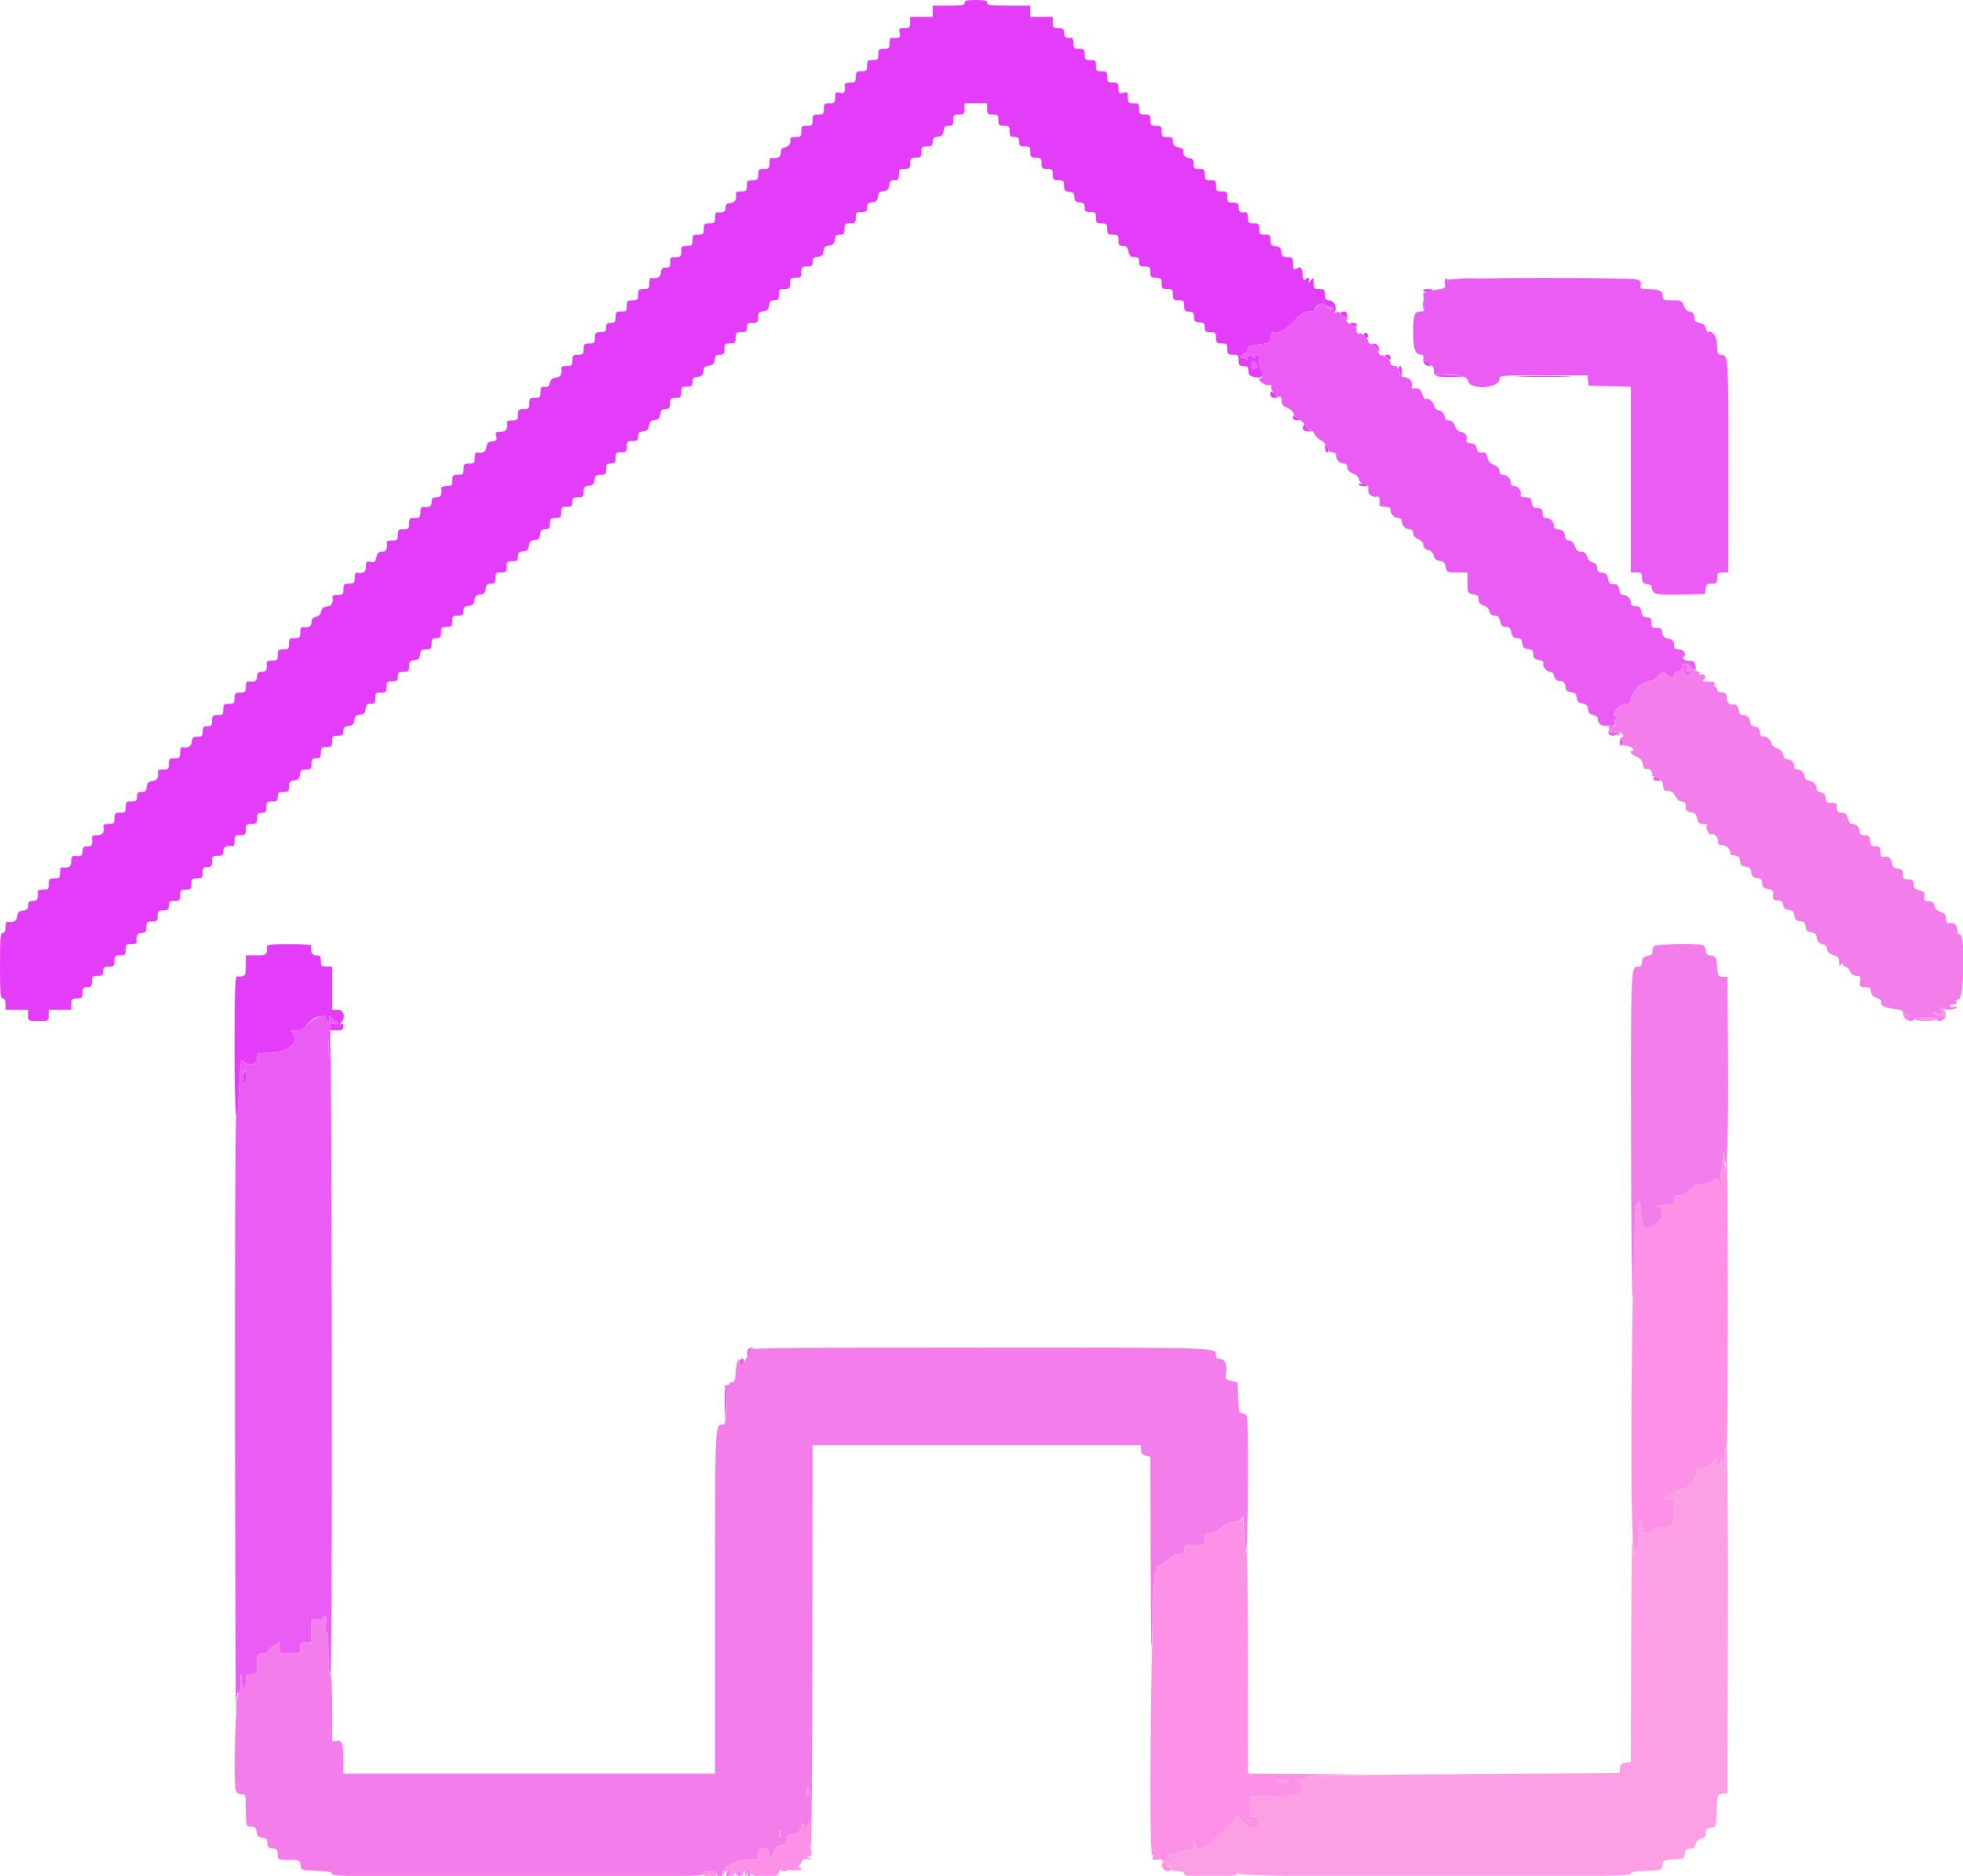<svg id="svg" version="1.1" xmlns="http://www.w3.org/2000/svg" xmlns:xlink="http://www.w3.org/1999/xlink" width="400" height="382.222" viewBox="0, 0, 400,382.222"><g id="svgg"><path id="path0" d="M343.308 135.021 C 342.940 135.235,342.639 135.746,342.639 136.157 C 342.639 136.648,342.377 136.902,341.874 136.902 C 341.449 136.902,341.109 137.157,341.109 137.476 C 341.109 138.237,340.383 138.203,339.498 137.402 C 338.820 136.789,338.731 136.809,337.827 137.784 C 337.282 138.372,336.462 138.815,335.918 138.815 C 334.658 138.815,332.314 141.153,332.314 142.410 C 332.314 143.196,332.105 143.375,331.073 143.475 C 329.756 143.602,328.217 145.671,329.197 145.997 C 329.439 146.078,329.637 146.312,329.637 146.517 C 329.637 146.722,329.446 146.773,329.213 146.629 C 328.924 146.450,328.878 146.643,329.066 147.237 C 329.287 147.934,329.222 148.062,328.737 147.876 C 328.019 147.600,327.635 148.079,327.939 148.872 C 328.076 149.228,328.452 149.360,328.956 149.228 C 329.501 149.086,329.669 149.160,329.483 149.462 C 329.332 149.705,329.391 149.904,329.614 149.904 C 329.837 149.904,330.019 149.698,330.019 149.446 C 330.019 149.097,330.133 149.101,330.494 149.461 C 330.872 149.840,330.853 150.010,330.398 150.297 C 329.991 150.554,329.970 150.659,330.323 150.663 C 330.595 150.667,330.767 150.970,330.705 151.338 C 330.628 151.797,330.822 151.988,331.322 151.945 C 331.723 151.910,332.294 152.125,332.592 152.423 C 332.895 152.726,332.953 152.964,332.723 152.964 C 331.878 152.964,332.356 153.783,333.417 154.153 C 334.211 154.430,334.587 154.866,334.755 155.704 C 334.920 156.531,335.154 156.807,335.557 156.652 C 335.892 156.524,336.291 156.742,336.528 157.184 C 336.749 157.597,336.794 157.942,336.629 157.950 C 336.464 157.958,336.888 158.208,337.572 158.505 C 338.255 158.802,338.836 159.312,338.862 159.637 C 338.889 159.963,338.932 160.445,338.958 160.707 C 338.984 160.970,339.434 161.185,339.957 161.185 C 340.617 161.185,341.062 161.507,341.412 162.237 C 341.706 162.851,342.225 163.289,342.659 163.289 C 343.069 163.289,343.425 163.547,343.451 163.862 C 343.478 164.178,343.521 164.651,343.547 164.914 C 343.573 165.177,344.048 165.445,344.603 165.509 C 345.373 165.598,345.664 165.891,345.836 166.752 C 346.016 167.649,346.261 167.878,347.049 167.878 C 347.597 167.878,347.934 168.045,347.806 168.252 C 347.521 168.714,348.304 170.261,348.699 170.017 C 349.239 169.683,350.076 170.515,350.086 171.395 C 350.093 172.078,350.283 172.249,350.932 172.160 C 351.711 172.052,352.976 173.488,352.550 173.996 C 352.462 174.101,352.863 174.242,353.442 174.308 C 354.020 174.375,354.515 174.676,354.541 174.978 C 354.567 175.279,354.610 175.741,354.637 176.004 C 354.663 176.267,355.147 176.535,355.713 176.601 C 356.508 176.692,356.768 176.953,356.860 177.748 C 356.953 178.549,357.211 178.803,358.031 178.897 C 358.860 178.993,359.082 179.217,359.082 179.958 C 359.082 180.701,359.328 180.948,360.250 181.132 C 361.237 181.330,361.400 181.520,361.302 182.363 C 361.223 183.034,361.373 183.373,361.759 183.400 C 363.077 183.491,363.241 183.596,363.358 184.417 C 363.444 185.027,363.779 185.312,364.508 185.396 C 365.303 185.488,365.564 185.748,365.656 186.543 C 365.747 187.338,366.008 187.599,366.803 187.690 C 367.598 187.782,367.858 188.043,367.950 188.838 C 368.042 189.633,368.302 189.893,369.097 189.985 C 369.892 190.077,370.153 190.337,370.245 191.130 C 370.331 191.875,370.628 192.210,371.324 192.350 C 371.946 192.475,372.283 192.798,372.280 193.266 C 372.275 193.976,372.761 194.387,374.092 194.798 C 374.517 194.929,374.763 195.393,374.767 196.068 C 374.771 196.896,374.855 197.004,375.143 196.558 C 375.391 196.176,375.516 196.144,375.520 196.463 C 375.523 196.726,375.756 196.941,376.038 196.941 C 376.320 196.941,376.746 197.371,376.986 197.897 C 377.270 198.521,377.733 198.853,378.319 198.853 C 379.100 198.853,379.195 199.003,379.049 200.000 C 378.893 201.065,378.966 201.147,380.071 201.147 C 381.056 201.147,381.262 201.298,381.262 202.019 C 381.262 202.637,381.596 203.018,382.410 203.325 C 383.170 203.612,383.486 203.946,383.344 204.314 C 383.112 204.920,383.993 205.320,386.233 205.623 C 387.822 205.838,387.787 205.812,387.866 206.854 C 387.934 207.764,389.714 208.486,389.973 207.709 C 390.156 207.162,394.646 207.100,394.646 207.644 C 394.646 208.430,396.407 207.890,396.444 207.093 C 396.464 206.662,396.398 206.525,396.296 206.788 C 396.050 207.428,395.336 207.391,394.433 206.690 C 393.732 206.147,393.746 206.134,394.683 206.467 C 395.606 206.795,395.666 206.748,395.541 205.800 C 395.468 205.239,395.509 204.995,395.632 205.258 C 395.910 205.849,398.329 205.892,398.687 205.313 C 398.863 205.028,398.683 204.974,398.136 205.147 C 397.654 205.300,397.323 205.239,397.323 204.997 C 397.323 204.773,397.452 204.609,397.610 204.634 C 398.390 204.757,398.872 204.546,398.646 204.181 C 398.507 203.956,398.754 203.678,399.197 203.563 C 400.258 203.285,400.483 190.440,399.426 190.440 C 399.073 190.440,398.853 190.081,398.853 189.506 C 398.853 188.462,398.232 187.918,397.228 188.083 C 396.733 188.165,396.558 187.933,396.558 187.193 C 396.558 186.431,396.292 186.100,395.434 185.801 C 394.731 185.556,394.265 185.098,394.191 184.579 C 394.126 184.122,393.858 183.726,393.595 183.700 C 393.332 183.674,392.855 183.630,392.536 183.604 C 392.136 183.571,392.007 183.265,392.123 182.624 C 392.264 181.848,392.106 181.651,391.175 181.447 C 390.560 181.312,390.036 180.957,390.010 180.658 C 389.983 180.359,389.938 179.900,389.909 179.637 C 389.880 179.374,389.385 179.165,388.809 179.174 C 387.922 179.187,387.763 179.031,387.763 178.148 C 387.763 177.296,387.571 177.084,386.711 176.985 C 385.922 176.894,385.626 176.625,385.526 175.908 C 385.370 174.799,384.863 174.392,383.876 174.582 C 383.323 174.688,383.174 174.478,383.174 173.592 C 383.174 172.646,383.021 172.467,382.218 172.467 C 381.692 172.467,381.240 172.294,381.214 172.084 C 381.188 171.874,381.123 171.530,381.071 171.319 C 381.018 171.109,380.954 170.765,380.927 170.554 C 380.901 170.344,380.449 170.172,379.924 170.172 C 379.258 170.172,378.967 169.963,378.967 169.484 C 378.967 168.620,378.247 167.878,377.409 167.878 C 377.003 167.878,376.685 167.457,376.539 166.730 C 376.357 165.819,376.111 165.583,375.344 165.583 C 374.762 165.583,374.360 165.355,374.331 165.010 C 374.304 164.694,374.258 164.221,374.227 163.958 C 374.194 163.678,373.749 163.524,373.154 163.586 C 372.295 163.675,372.118 163.527,372.015 162.630 C 371.927 161.866,371.651 161.534,371.033 161.446 C 370.503 161.370,370.172 161.058,370.172 160.632 C 370.172 159.847,369.538 159.228,368.527 159.028 C 368.147 158.953,367.829 158.719,367.820 158.509 C 367.780 157.646,367.039 156.788,366.335 156.788 C 365.846 156.788,365.583 156.528,365.583 156.046 C 365.583 155.247,364.976 154.711,364.054 154.695 C 363.738 154.689,363.422 154.277,363.352 153.779 C 363.269 153.192,362.831 152.725,362.109 152.452 C 361.496 152.221,360.994 151.823,360.994 151.569 C 360.994 150.862,359.812 149.836,359.247 150.053 C 358.925 150.176,358.704 149.878,358.628 149.214 C 358.543 148.482,358.259 148.148,357.648 148.061 C 357.175 147.994,356.766 147.779,356.740 147.583 C 356.639 146.835,356.576 146.640,356.281 146.176 C 356.114 145.913,355.644 145.698,355.236 145.698 C 354.827 145.698,354.472 145.526,354.446 145.315 C 354.350 144.551,354.285 144.351,353.971 143.855 C 353.795 143.578,353.431 143.436,353.163 143.539 C 352.481 143.800,351.816 143.035,351.816 141.989 C 351.816 141.305,351.603 141.109,350.860 141.109 C 350.266 141.109,349.904 140.892,349.904 140.535 C 349.904 140.220,349.738 139.962,349.534 139.962 C 349.330 139.962,349.254 139.725,349.365 139.436 C 349.491 139.109,349.306 138.912,348.875 138.915 C 347.094 138.926,346.645 138.808,347.181 138.469 C 347.848 138.047,347.340 137.160,346.595 137.446 C 346.286 137.565,346.144 137.492,346.274 137.281 C 346.403 137.073,346.351 136.902,346.159 136.902 C 345.627 136.902,343.801 135.103,344.064 134.839 C 344.407 134.497,344.068 134.579,343.308 135.021 M343.835 136.020 C 344.280 136.569,344.280 136.619,343.832 136.349 C 343.465 136.128,343.363 136.193,343.497 136.562 C 343.603 136.855,343.927 137.038,344.216 136.971 C 344.646 136.870,344.652 136.939,344.248 137.350 C 343.679 137.928,343.037 137.241,343.027 136.042 C 343.020 135.207,343.171 135.202,343.835 136.020 M336.998 192.830 C 336.789 193.093,336.664 193.591,336.721 193.937 C 336.790 194.363,336.464 194.638,335.716 194.788 C 334.845 194.962,334.608 195.216,334.608 195.975 C 334.608 196.650,334.401 196.941,333.920 196.941 C 332.283 196.941,332.312 196.310,332.358 231.912 C 332.382 250.641,332.540 265.277,332.708 264.436 C 332.877 263.595,333.031 259.043,333.051 254.322 C 333.071 249.601,333.231 245.643,333.408 245.527 C 333.584 245.410,333.817 245.057,333.925 244.742 C 334.033 244.426,334.251 245.502,334.410 247.132 C 334.691 250.024,334.723 250.096,335.729 250.096 C 338.279 250.096,339.993 246.084,337.572 245.783 C 336.886 245.698,337.399 245.602,338.719 245.568 C 340.997 245.510,341.109 245.462,341.109 244.551 C 341.109 243.757,341.292 243.595,342.185 243.595 C 342.881 243.595,343.648 243.190,344.359 242.447 C 345.101 241.673,345.839 241.296,346.630 241.287 C 347.274 241.279,348.231 241.027,348.757 240.727 C 350.068 239.977,350.286 240.018,350.293 241.013 C 350.297 241.701,350.371 241.760,350.659 241.303 C 350.857 240.990,350.876 240.589,350.700 240.413 C 350.524 240.238,350.528 239.462,350.707 238.689 C 350.887 237.917,351.065 236.597,351.103 235.755 C 351.170 234.255,351.176 234.263,351.412 236.138 C 351.926 240.217,352.242 230.808,352.125 214.914 L 352.008 199.044 351.052 199.044 C 350.171 199.044,350.081 198.878,349.904 196.941 C 349.727 194.986,349.639 194.829,348.662 194.716 C 347.850 194.623,347.610 194.392,347.610 193.706 C 347.610 193.216,347.338 192.712,347.005 192.584 C 345.801 192.122,337.397 192.328,336.998 192.830 M152.467 275.320 C 152.649 276.019,151.547 277.975,150.956 277.999 C 150.798 278.006,150.657 277.710,150.642 277.342 C 150.596 276.180,149.962 278.026,149.931 279.414 C 149.897 280.949,149.541 281.893,149.100 281.620 C 148.911 281.503,148.757 281.590,148.757 281.813 C 148.757 282.036,148.499 282.218,148.184 282.218 C 147.868 282.218,147.610 282.400,147.610 282.623 C 147.610 282.846,147.739 282.948,147.897 282.849 C 148.054 282.751,148.129 284.376,148.063 286.460 C 147.957 289.753,147.855 290.249,147.279 290.249 C 145.672 290.249,145.698 289.663,145.698 326.272 L 145.698 361.377 107.839 361.377 L 69.981 361.377 69.976 358.795 C 69.968 355.239,69.750 354.582,68.612 354.707 L 67.686 354.808 67.686 347.959 C 67.686 343.647,67.545 341.109,67.304 341.109 C 67.071 341.109,66.922 339.381,66.922 336.689 C 66.922 333.875,66.784 332.353,66.544 332.502 C 66.304 332.650,66.253 332.102,66.405 330.995 C 66.567 329.811,66.504 329.254,66.209 329.254 C 65.970 329.254,65.774 329.426,65.774 329.637 C 65.774 329.847,65.258 330.019,64.627 330.019 L 63.480 330.019 63.480 332.314 L 63.480 334.608 62.333 334.608 C 61.313 334.608,61.185 334.736,61.185 335.755 C 61.185 336.891,61.164 336.902,59.082 336.902 C 56.992 336.902,56.979 336.895,56.979 335.734 L 56.979 334.565 55.832 335.242 C 55.201 335.615,54.685 336.141,54.685 336.411 C 54.685 336.702,54.217 336.902,53.537 336.902 C 52.402 336.902,52.390 336.924,52.390 339.006 C 52.390 341.088,52.378 341.109,51.243 341.109 C 50.190 341.109,50.096 341.218,50.096 342.425 C 50.096 344.581,49.384 344.372,49.231 342.171 C 49.102 340.329,49.083 340.386,49.013 342.830 C 48.968 344.413,48.808 345.303,48.621 345.009 C 48.067 344.135,47.520 362.772,48.042 364.723 C 48.200 365.310,48.562 365.583,49.184 365.583 C 50.073 365.583,50.096 365.664,50.096 368.834 C 50.096 371.156,50.232 372.097,50.574 372.128 C 50.837 372.153,51.310 372.196,51.625 372.224 C 51.946 372.253,52.251 372.728,52.318 373.304 C 52.409 374.099,52.670 374.359,53.465 374.451 C 54.275 374.545,54.493 374.772,54.493 375.526 C 54.493 376.284,54.710 376.507,55.545 376.603 C 56.426 376.704,56.597 376.906,56.597 377.846 C 56.597 378.960,56.611 378.967,58.866 378.967 C 61.057 378.967,61.139 379.004,61.256 380.019 C 61.376 381.061,61.405 381.072,64.532 381.182 C 66.991 381.268,67.686 381.416,67.686 381.851 C 67.686 382.337,72.614 382.409,105.545 382.409 C 138.942 382.409,143.403 382.342,143.403 381.836 C 143.403 381.435,143.807 381.262,144.742 381.262 C 145.677 381.262,146.080 381.435,146.080 381.836 C 146.080 382.151,146.338 382.409,146.654 382.409 C 146.969 382.409,147.228 382.169,147.228 381.875 C 147.228 380.493,149.842 378.967,152.212 378.967 C 154.492 378.967,154.493 378.967,154.493 377.820 C 154.493 375.997,156.773 376.091,156.820 377.916 L 156.852 379.159 157.599 377.533 C 158.175 376.282,158.557 375.908,159.262 375.908 C 159.978 375.908,160.205 375.678,160.300 374.857 C 160.390 374.067,160.659 373.772,161.377 373.673 C 162.657 373.496,163.287 372.926,163.295 371.942 C 163.299 371.349,163.388 371.267,163.624 371.639 C 164.070 372.343,164.540 372.271,164.905 371.443 C 165.092 371.020,165.161 371.572,165.080 372.849 C 165.007 374.006,165.070 375.468,165.220 376.099 C 165.370 376.730,165.513 358.619,165.538 335.851 L 165.583 294.455 199.044 294.455 L 232.505 294.455 232.505 295.404 C 232.505 296.097,232.762 296.417,233.461 296.592 L 234.417 296.832 234.482 318.875 C 234.535 337.163,234.592 339.289,234.813 331.358 C 235.109 320.696,235.321 318.929,236.300 318.929 C 236.658 318.929,237.445 318.413,238.050 317.782 C 238.761 317.040,239.528 316.635,240.225 316.635 C 241.117 316.635,241.300 316.472,241.300 315.679 C 241.300 314.775,241.415 314.723,243.403 314.723 C 245.485 314.723,245.507 314.711,245.507 313.576 C 245.507 312.573,245.642 312.428,246.581 312.428 C 247.252 312.428,248.083 312.011,248.792 311.318 C 249.576 310.551,250.398 310.168,251.446 310.081 C 252.699 309.977,253.006 309.787,253.205 308.993 C 253.338 308.464,253.470 309.924,253.498 312.237 C 253.533 315.109,253.667 316.262,253.920 315.870 C 254.323 315.246,254.464 289.586,254.070 288.559 C 253.942 288.226,253.519 287.954,253.129 287.954 C 252.506 287.954,252.408 287.576,252.310 284.823 L 252.199 281.691 250.910 281.358 C 249.686 281.042,249.632 280.956,249.843 279.656 C 250.110 278.012,249.579 276.864,248.553 276.864 C 248.072 276.864,247.801 276.605,247.801 276.146 C 247.801 274.528,248.702 274.558,199.515 274.576 C 153.293 274.593,152.281 274.609,152.467 275.320 M164.818 365.010 C 164.818 365.535,164.670 365.966,164.489 365.966 C 164.308 365.966,164.242 365.535,164.342 365.010 C 164.443 364.484,164.591 364.054,164.672 364.054 C 164.752 364.054,164.818 364.484,164.818 365.010 M158.963 374.283 C 158.867 374.651,158.789 374.350,158.789 373.614 C 158.789 372.878,158.867 372.576,158.963 372.945 C 159.060 373.313,159.060 373.915,158.963 374.283 M148.470 381.134 C 147.903 381.361,147.824 382.409,148.375 382.409 C 148.585 382.409,148.757 382.151,148.757 381.836 C 148.757 381.088,149.414 381.093,149.646 381.843 C 149.783 382.285,149.813 382.269,149.770 381.779 C 149.708 381.077,149.220 380.835,148.470 381.134 M152.402 381.374 C 152.238 381.751,152.212 382.167,152.343 382.298 C 152.731 382.687,153.044 382.141,152.865 381.387 C 152.707 380.719,152.686 380.719,152.402 381.374 M159.178 381.143 C 159.546 381.239,160.148 381.239,160.516 381.143 C 160.884 381.047,160.583 380.968,159.847 380.968 C 159.111 380.968,158.810 381.047,159.178 381.143 M150.287 381.836 C 150.287 382.151,150.459 382.409,150.669 382.409 C 150.880 382.409,151.052 382.151,151.052 381.836 C 151.052 381.520,150.880 381.262,150.669 381.262 C 150.459 381.262,150.287 381.520,150.287 381.836 " stroke="none" fill="#f47dec" fill-rule="evenodd"></path><path id="path1" d="M196.558 0.574 C 196.558 1.039,195.942 1.147,193.308 1.147 L 190.057 1.147 190.057 2.294 L 190.057 3.442 187.763 3.442 L 185.468 3.442 185.468 4.589 C 185.468 5.618,185.346 5.736,184.280 5.736 C 183.203 5.736,183.114 5.826,183.331 6.692 C 183.570 7.643,183.208 7.867,181.740 7.677 C 181.449 7.639,181.262 8.069,181.262 8.779 C 181.262 9.817,181.138 9.943,180.115 9.943 C 179.095 9.943,178.967 10.070,178.967 11.090 C 178.967 12.110,178.840 12.237,177.820 12.237 C 176.801 12.237,176.673 12.365,176.673 13.384 C 176.673 14.404,176.546 14.532,175.526 14.532 C 174.506 14.532,174.379 14.659,174.379 15.679 C 174.379 16.702,174.253 16.826,173.215 16.826 C 172.505 16.826,172.075 17.013,172.113 17.304 C 172.303 18.772,172.079 19.134,171.128 18.895 C 170.262 18.678,170.172 18.767,170.172 19.844 C 170.172 20.910,170.054 21.033,169.025 21.033 C 168.005 21.033,167.878 21.160,167.878 22.180 C 167.878 23.199,167.750 23.327,166.730 23.327 C 165.711 23.327,165.583 23.454,165.583 24.474 C 165.583 25.494,165.456 25.621,164.436 25.621 C 163.416 25.621,163.289 25.749,163.289 26.769 C 163.289 27.788,163.161 27.916,162.141 27.916 C 161.511 27.916,161.015 28.045,161.040 28.203 C 161.197 29.200,160.873 29.775,160.038 29.985 C 159.340 30.160,159.082 30.481,159.082 31.174 C 159.082 32.057,158.427 32.381,157.075 32.168 C 156.917 32.143,156.788 32.639,156.788 33.270 C 156.788 34.289,156.660 34.417,155.641 34.417 C 154.621 34.417,154.493 34.544,154.493 35.564 C 154.493 36.584,154.366 36.711,153.346 36.711 C 152.326 36.711,152.199 36.839,152.199 37.859 C 152.199 38.878,152.071 39.006,151.052 39.006 C 150.421 39.006,149.925 39.135,149.950 39.293 C 150.161 40.629,149.828 41.258,148.853 41.370 C 148.042 41.464,147.808 41.688,147.832 42.352 C 147.860 43.166,147.421 43.402,146.176 43.241 C 145.885 43.203,145.698 43.633,145.698 44.343 C 145.698 45.381,145.574 45.507,144.551 45.507 C 143.531 45.507,143.403 45.634,143.403 46.654 C 143.403 47.674,143.276 47.801,142.256 47.801 C 141.236 47.801,141.109 47.929,141.109 48.948 C 141.109 49.968,140.982 50.096,139.962 50.096 C 138.942 50.096,138.815 50.223,138.815 51.243 C 138.815 52.268,138.690 52.390,137.643 52.390 C 136.757 52.390,136.489 52.553,136.540 53.059 C 136.667 54.311,136.521 54.554,135.660 54.524 C 134.996 54.500,134.772 54.734,134.678 55.545 C 134.566 56.521,133.937 56.853,132.600 56.642 C 132.443 56.617,132.314 57.113,132.314 57.744 C 132.314 58.764,132.186 58.891,131.166 58.891 C 130.147 58.891,130.019 59.018,130.019 60.038 C 130.019 61.058,129.892 61.185,128.872 61.185 C 127.852 61.185,127.725 61.313,127.725 62.333 C 127.725 63.352,127.597 63.480,126.577 63.480 C 125.558 63.480,125.430 63.607,125.430 64.627 C 125.430 65.596,125.281 65.774,124.474 65.774 C 123.709 65.774,123.518 65.966,123.518 66.730 C 123.518 67.538,123.340 67.686,122.371 67.686 C 121.351 67.686,121.224 67.814,121.224 68.834 C 121.224 69.853,121.096 69.981,120.076 69.981 C 119.057 69.981,118.929 70.108,118.929 71.128 C 118.929 72.148,118.802 72.275,117.782 72.275 C 116.762 72.275,116.635 72.403,116.635 73.423 C 116.635 74.442,116.507 74.570,115.488 74.570 C 114.857 74.570,114.361 74.699,114.386 74.857 C 114.595 76.185,114.263 76.822,113.304 76.934 C 112.564 77.021,112.202 77.329,112.040 78.011 C 111.870 78.727,111.601 78.937,110.973 78.848 C 110.266 78.747,110.134 78.912,110.134 79.899 C 110.134 80.946,110.012 81.071,108.987 81.071 C 107.967 81.071,107.839 81.198,107.839 82.218 C 107.839 83.238,107.712 83.365,106.692 83.365 C 105.672 83.365,105.545 83.493,105.545 84.512 C 105.545 85.532,105.417 85.660,104.398 85.660 C 103.767 85.660,103.271 85.789,103.296 85.946 C 103.528 87.420,103.200 87.954,102.062 87.954 C 100.994 87.954,100.897 88.048,101.107 88.885 C 101.308 89.685,101.193 89.832,100.288 89.936 C 99.461 90.031,99.209 90.283,99.114 91.109 C 99.002 92.085,98.373 92.417,97.036 92.206 C 96.879 92.181,96.750 92.677,96.750 93.308 C 96.750 94.328,96.622 94.455,95.602 94.455 C 94.583 94.455,94.455 94.583,94.455 95.602 C 94.455 96.622,94.328 96.750,93.308 96.750 C 92.288 96.750,92.161 96.877,92.161 97.897 C 92.161 98.920,92.035 99.044,90.997 99.044 C 90.287 99.044,89.857 99.231,89.895 99.522 C 90.072 100.886,89.827 101.338,88.910 101.338 C 88.145 101.338,87.954 101.530,87.954 102.294 C 87.954 103.211,87.502 103.456,86.138 103.279 C 85.846 103.241,85.660 103.672,85.660 104.381 C 85.660 105.419,85.536 105.545,84.512 105.545 C 83.493 105.545,83.365 105.672,83.365 106.692 C 83.365 107.712,83.238 107.839,82.218 107.839 C 81.198 107.839,81.071 107.967,81.071 108.987 C 81.071 110.006,80.943 110.134,79.924 110.134 C 79.293 110.134,78.797 110.263,78.822 110.421 C 79.033 111.759,78.709 112.428,77.851 112.428 C 77.133 112.428,76.868 112.686,76.673 113.575 C 76.457 114.558,76.289 114.689,75.495 114.490 C 74.665 114.281,74.570 114.380,74.570 115.446 C 74.570 116.584,74.035 116.913,72.562 116.680 C 72.404 116.655,72.275 117.151,72.275 117.782 C 72.275 118.802,72.148 118.929,71.128 118.929 C 70.108 118.929,69.981 119.057,69.981 120.076 C 69.981 121.096,69.853 121.224,68.834 121.224 C 68.203 121.224,67.707 121.353,67.732 121.511 C 67.943 122.847,67.610 123.476,66.635 123.588 C 65.882 123.675,65.548 123.954,65.461 124.569 C 65.385 125.106,64.989 125.517,64.409 125.662 C 63.749 125.828,63.480 126.160,63.480 126.810 C 63.480 127.657,62.804 127.980,61.472 127.770 C 61.315 127.745,61.185 128.241,61.185 128.872 C 61.185 129.892,61.058 130.019,60.038 130.019 C 59.018 130.019,58.891 130.147,58.891 131.166 C 58.891 132.186,58.764 132.314,57.744 132.314 C 56.724 132.314,56.597 132.441,56.597 133.461 C 56.597 134.484,56.471 134.608,55.433 134.608 C 54.723 134.608,54.293 134.795,54.331 135.086 C 54.508 136.450,54.263 136.902,53.346 136.902 C 52.581 136.902,52.390 137.094,52.390 137.859 C 52.390 138.775,51.938 139.020,50.574 138.843 C 50.282 138.805,50.096 139.236,50.096 139.945 C 50.096 140.983,49.972 141.109,48.948 141.109 C 47.929 141.109,47.801 141.236,47.801 142.256 C 47.801 143.276,47.674 143.403,46.654 143.403 C 45.634 143.403,45.507 143.531,45.507 144.551 C 45.507 145.570,45.379 145.698,44.359 145.698 C 43.340 145.698,43.212 145.825,43.212 146.845 C 43.212 147.814,43.064 147.992,42.256 147.992 C 41.465 147.992,41.300 148.176,41.300 149.059 C 41.300 149.971,41.148 150.124,40.249 150.111 C 39.381 150.098,39.176 150.280,39.076 151.147 C 38.964 152.123,38.334 152.455,36.998 152.244 C 36.840 152.219,36.711 152.715,36.711 153.346 C 36.711 154.366,36.584 154.493,35.564 154.493 C 34.544 154.493,34.417 154.621,34.417 155.641 C 34.417 156.660,34.289 156.788,33.270 156.788 C 32.639 156.788,32.143 156.917,32.168 157.075 C 32.379 158.411,32.046 159.040,31.071 159.152 C 30.245 159.247,29.993 159.499,29.898 160.325 C 29.803 161.151,29.577 161.377,28.846 161.377 C 28.109 161.377,27.916 161.575,27.916 162.333 C 27.916 163.140,27.737 163.289,26.769 163.289 C 25.749 163.289,25.621 163.416,25.621 164.436 C 25.621 165.456,25.494 165.583,24.474 165.583 C 23.454 165.583,23.327 165.711,23.327 166.730 C 23.327 167.750,23.199 167.878,22.180 167.878 C 21.549 167.878,21.053 168.007,21.078 168.164 C 21.309 169.630,20.981 170.172,19.861 170.172 C 18.975 170.172,18.707 170.335,18.758 170.841 C 18.894 172.178,18.721 172.467,17.782 172.467 C 17.017 172.467,16.826 172.658,16.826 173.423 C 16.826 174.361,16.537 174.535,15.201 174.399 C 14.694 174.347,14.532 174.615,14.532 175.502 C 14.532 176.621,13.990 176.950,12.524 176.718 C 12.366 176.693,12.237 177.189,12.237 177.820 C 12.237 178.840,12.110 178.967,11.090 178.967 C 10.070 178.967,9.943 179.095,9.943 180.115 C 9.943 181.138,9.817 181.262,8.779 181.262 C 8.069 181.262,7.639 181.449,7.677 181.740 C 7.854 183.104,7.609 183.556,6.692 183.556 C 5.934 183.556,5.736 183.749,5.736 184.487 C 5.736 185.218,5.511 185.444,4.685 185.539 C 3.859 185.634,3.607 185.885,3.512 186.711 C 3.400 187.687,2.770 188.019,1.434 187.808 C 1.276 187.783,1.147 188.279,1.147 188.910 C 1.147 189.675,0.956 190.057,0.574 190.057 C 0.086 190.057,0.000 191.056,0.000 196.750 C 0.000 202.443,0.086 203.442,0.574 203.442 C 0.956 203.442,1.147 203.824,1.147 204.589 L 1.147 205.736 3.442 205.736 L 5.736 205.736 5.736 206.883 C 5.736 208.019,5.757 208.031,7.839 208.031 C 9.921 208.031,9.943 208.019,9.943 206.883 L 9.943 205.736 12.237 205.736 L 14.532 205.736 14.532 204.589 C 14.532 203.569,14.659 203.442,15.679 203.442 C 16.699 203.442,16.826 203.314,16.826 202.294 C 16.826 201.326,16.975 201.147,17.782 201.147 C 18.589 201.147,18.738 200.969,18.738 200.000 C 18.738 198.980,18.866 198.853,19.885 198.853 C 20.854 198.853,21.033 198.704,21.033 197.897 C 21.033 197.089,21.211 196.941,22.180 196.941 C 23.199 196.941,23.327 196.813,23.327 195.793 C 23.327 194.774,23.454 194.646,24.474 194.646 C 25.494 194.646,25.621 194.519,25.621 193.499 C 25.621 192.479,25.749 192.352,26.769 192.352 C 27.400 192.352,27.895 192.223,27.871 192.065 C 27.656 190.708,27.981 190.057,28.872 190.057 C 29.679 190.057,29.828 189.879,29.828 188.910 C 29.828 187.890,29.955 187.763,30.975 187.763 C 31.995 187.763,32.122 187.635,32.122 186.616 C 32.122 185.596,32.250 185.468,33.270 185.468 C 34.238 185.468,34.417 185.320,34.417 184.512 C 34.417 183.705,34.595 183.556,35.564 183.556 C 36.584 183.556,36.711 183.429,36.711 182.409 C 36.711 181.389,36.839 181.262,37.859 181.262 C 38.878 181.262,39.006 181.134,39.006 180.115 C 39.006 179.095,39.133 178.967,40.153 178.967 C 41.173 178.967,41.300 178.840,41.300 177.820 C 41.300 176.851,41.449 176.673,42.256 176.673 C 43.064 176.673,43.212 176.495,43.212 175.526 C 43.212 174.506,43.340 174.379,44.359 174.379 C 45.328 174.379,45.507 174.230,45.507 173.423 C 45.507 172.532,46.158 172.207,47.514 172.421 C 47.672 172.446,47.801 171.950,47.801 171.319 C 47.801 170.300,47.929 170.172,48.948 170.172 C 49.968 170.172,50.096 170.045,50.096 169.025 C 50.096 168.005,50.223 167.878,51.243 167.878 C 52.263 167.878,52.390 167.750,52.390 166.730 C 52.390 165.762,52.539 165.583,53.346 165.583 C 54.153 165.583,54.302 165.405,54.302 164.436 C 54.302 163.416,54.430 163.289,55.449 163.289 C 56.418 163.289,56.597 163.140,56.597 162.333 C 56.597 161.525,56.775 161.377,57.744 161.377 C 58.758 161.377,58.891 161.246,58.891 160.255 C 58.891 159.315,59.062 159.113,59.943 159.012 C 60.769 158.917,61.020 158.665,61.115 157.839 C 61.217 156.959,61.419 156.788,62.358 156.788 C 63.350 156.788,63.480 156.655,63.480 155.641 C 63.480 154.672,63.629 154.493,64.436 154.493 C 65.243 154.493,65.392 154.315,65.392 153.346 C 65.392 152.326,65.519 152.199,66.539 152.199 C 67.559 152.199,67.686 152.071,67.686 151.052 C 67.686 150.032,67.814 149.904,68.834 149.904 C 69.794 149.904,69.981 149.753,69.981 148.974 C 69.981 148.243,70.207 148.017,71.033 147.922 C 71.852 147.828,72.110 147.574,72.203 146.773 C 72.295 145.978,72.555 145.717,73.350 145.625 C 74.151 145.533,74.405 145.274,74.500 144.455 C 74.595 143.629,74.820 143.403,75.551 143.403 C 76.330 143.403,76.482 143.217,76.482 142.256 C 76.482 141.236,76.609 141.109,77.629 141.109 C 78.649 141.109,78.776 140.982,78.776 139.962 C 78.776 138.942,78.904 138.815,79.924 138.815 C 80.892 138.815,81.071 138.666,81.071 137.859 C 81.071 137.051,81.249 136.902,82.218 136.902 C 83.232 136.902,83.365 136.772,83.365 135.781 C 83.365 134.841,83.536 134.639,84.417 134.538 C 85.243 134.443,85.494 134.191,85.589 133.365 C 85.691 132.484,85.893 132.314,86.832 132.314 C 87.824 132.314,87.954 132.180,87.954 131.166 C 87.954 130.198,88.103 130.019,88.910 130.019 C 89.717 130.019,89.866 129.841,89.866 128.872 C 89.866 127.852,89.994 127.725,91.013 127.725 C 92.033 127.725,92.161 127.597,92.161 126.577 C 92.161 125.558,92.288 125.430,93.308 125.430 C 94.268 125.430,94.455 125.279,94.455 124.500 C 94.455 123.769,94.681 123.543,95.507 123.448 C 96.326 123.354,96.585 123.100,96.677 122.298 C 96.769 121.504,97.029 121.243,97.824 121.151 C 98.626 121.059,98.879 120.800,98.974 119.981 C 99.069 119.155,99.294 118.929,100.025 118.929 C 100.804 118.929,100.956 118.742,100.956 117.782 C 100.956 116.762,101.083 116.635,102.103 116.635 C 103.123 116.635,103.250 116.507,103.250 115.488 C 103.250 114.468,103.378 114.340,104.398 114.340 C 105.358 114.340,105.545 114.189,105.545 113.410 C 105.545 112.679,105.771 112.453,106.597 112.358 C 107.416 112.264,107.674 112.010,107.767 111.209 C 107.859 110.414,108.119 110.153,108.914 110.061 C 109.715 109.969,109.969 109.710,110.064 108.891 C 110.159 108.065,110.384 107.839,111.115 107.839 C 111.894 107.839,112.046 107.653,112.046 106.692 C 112.046 105.672,112.173 105.545,113.193 105.545 C 114.213 105.545,114.340 105.417,114.340 104.398 C 114.340 103.378,114.468 103.250,115.488 103.250 C 116.456 103.250,116.635 103.102,116.635 102.294 C 116.635 101.487,116.813 101.338,117.782 101.338 C 118.796 101.338,118.929 101.208,118.929 100.217 C 118.929 99.277,119.100 99.075,119.981 98.974 C 120.807 98.879,121.058 98.627,121.154 97.801 C 121.255 96.920,121.457 96.750,122.396 96.750 C 123.388 96.750,123.518 96.616,123.518 95.602 C 123.518 94.634,123.667 94.455,124.474 94.455 C 125.281 94.455,125.430 94.277,125.430 93.308 C 125.430 92.288,125.558 92.161,126.577 92.161 C 127.597 92.161,127.725 92.033,127.725 91.013 C 127.725 89.994,127.852 89.866,128.872 89.866 C 129.832 89.866,130.019 89.715,130.019 88.936 C 130.019 88.205,130.245 87.979,131.071 87.884 C 131.890 87.790,132.149 87.536,132.241 86.734 C 132.333 85.940,132.594 85.679,133.388 85.587 C 134.190 85.495,134.444 85.236,134.538 84.417 C 134.633 83.591,134.859 83.365,135.589 83.365 C 136.369 83.365,136.520 83.178,136.520 82.218 C 136.520 81.198,136.648 81.071,137.667 81.071 C 138.687 81.071,138.815 80.943,138.815 79.924 C 138.815 78.904,138.942 78.776,139.962 78.776 C 140.922 78.776,141.109 78.625,141.109 77.846 C 141.109 77.115,141.335 76.889,142.161 76.794 C 142.980 76.700,143.238 76.446,143.331 75.645 C 143.423 74.850,143.683 74.589,144.478 74.497 C 145.280 74.405,145.533 74.146,145.628 73.327 C 145.723 72.501,145.948 72.275,146.679 72.275 C 147.458 72.275,147.610 72.089,147.610 71.128 C 147.610 70.108,147.737 69.981,148.757 69.981 C 149.777 69.981,149.904 69.853,149.904 68.834 C 149.904 67.814,150.032 67.686,151.052 67.686 C 152.020 67.686,152.199 67.538,152.199 66.730 C 152.199 65.923,152.377 65.774,153.346 65.774 C 154.360 65.774,154.493 65.644,154.493 64.653 C 154.493 63.713,154.664 63.511,155.545 63.410 C 156.371 63.315,156.623 63.063,156.718 62.237 C 156.813 61.411,157.038 61.185,157.769 61.185 C 158.548 61.185,158.700 60.999,158.700 60.038 C 158.700 59.018,158.827 58.891,159.847 58.891 C 160.867 58.891,160.994 58.764,160.994 57.744 C 160.994 56.724,161.122 56.597,162.141 56.597 C 163.161 56.597,163.289 56.469,163.289 55.449 C 163.289 54.430,163.416 54.302,164.436 54.302 C 165.396 54.302,165.583 54.151,165.583 53.371 C 165.583 52.641,165.809 52.415,166.635 52.320 C 167.454 52.226,167.713 51.972,167.805 51.170 C 167.897 50.376,168.158 50.115,168.952 50.023 C 169.754 49.931,170.008 49.672,170.102 48.853 C 170.197 48.027,170.423 47.801,171.154 47.801 C 171.933 47.801,172.084 47.614,172.084 46.654 C 172.084 45.634,172.212 45.507,173.231 45.507 C 174.251 45.507,174.379 45.379,174.379 44.359 C 174.379 43.340,174.506 43.212,175.526 43.212 C 176.486 43.212,176.673 43.061,176.673 42.282 C 176.673 41.551,176.899 41.325,177.725 41.230 C 178.544 41.136,178.803 40.882,178.895 40.081 C 178.987 39.286,179.247 39.025,180.042 38.933 C 180.844 38.841,181.097 38.582,181.192 37.763 C 181.287 36.937,181.512 36.711,182.243 36.711 C 183.022 36.711,183.174 36.524,183.174 35.564 C 183.174 34.544,183.301 34.417,184.321 34.417 C 185.341 34.417,185.468 34.289,185.468 33.270 C 185.468 32.250,185.596 32.122,186.616 32.122 C 187.635 32.122,187.763 31.995,187.763 30.975 C 187.763 29.955,187.890 29.828,188.910 29.828 C 189.871 29.828,190.057 29.676,190.057 28.897 C 190.057 28.166,190.283 27.941,191.109 27.846 C 191.935 27.751,192.187 27.499,192.282 26.673 C 192.377 25.847,192.602 25.621,193.333 25.621 C 194.112 25.621,194.264 25.435,194.264 24.474 C 194.264 23.454,194.391 23.327,195.411 23.327 C 196.431 23.327,196.558 23.199,196.558 22.180 L 196.558 21.033 198.853 21.033 L 201.147 21.033 201.147 22.180 C 201.147 23.199,201.275 23.327,202.294 23.327 C 203.314 23.327,203.442 23.454,203.442 24.474 C 203.442 25.494,203.569 25.621,204.589 25.621 C 205.609 25.621,205.736 25.749,205.736 26.769 C 205.736 27.737,205.885 27.916,206.692 27.916 C 207.457 27.916,207.648 28.107,207.648 28.872 C 207.648 29.679,207.827 29.828,208.795 29.828 C 209.815 29.828,209.943 29.955,209.943 30.975 C 209.943 31.995,210.070 32.122,211.090 32.122 C 212.110 32.122,212.237 32.250,212.237 33.270 C 212.237 34.289,212.365 34.417,213.384 34.417 C 214.404 34.417,214.532 34.544,214.532 35.564 C 214.532 36.584,214.659 36.711,215.679 36.711 C 216.693 36.711,216.826 36.842,216.826 37.833 C 216.826 38.773,216.997 38.975,217.878 39.076 C 218.712 39.172,218.929 39.394,218.929 40.153 C 218.929 40.912,219.146 41.134,219.981 41.230 C 220.807 41.325,221.033 41.551,221.033 42.282 C 221.033 43.061,221.219 43.212,222.180 43.212 C 223.199 43.212,223.327 43.340,223.327 44.359 C 223.327 45.379,223.454 45.507,224.474 45.507 C 225.494 45.507,225.621 45.634,225.621 46.654 C 225.621 47.674,225.749 47.801,226.769 47.801 C 227.788 47.801,227.916 47.929,227.916 48.948 C 227.916 49.901,228.070 50.096,228.824 50.096 C 229.527 50.096,229.784 50.355,229.962 51.243 C 230.144 52.154,230.390 52.390,231.157 52.390 C 231.932 52.390,232.122 52.579,232.122 53.346 C 232.122 54.153,232.301 54.302,233.270 54.302 C 234.289 54.302,234.417 54.430,234.417 55.449 C 234.417 56.469,234.544 56.597,235.564 56.597 C 236.584 56.597,236.711 56.724,236.711 57.744 C 236.711 58.764,236.839 58.891,237.859 58.891 C 238.878 58.891,239.006 59.018,239.006 60.038 C 239.006 61.058,239.133 61.185,240.153 61.185 C 241.173 61.185,241.300 61.313,241.300 62.333 C 241.300 63.301,241.449 63.480,242.256 63.480 C 242.830 63.480,243.231 63.709,243.260 64.054 C 243.286 64.369,243.330 64.842,243.357 65.105 C 243.383 65.368,243.663 65.606,243.978 65.635 C 244.293 65.663,244.766 65.706,245.029 65.730 C 245.292 65.755,245.507 66.205,245.507 66.730 C 245.507 67.538,245.685 67.686,246.654 67.686 C 247.674 67.686,247.801 67.814,247.801 68.834 C 247.801 69.853,247.929 69.981,248.948 69.981 C 249.968 69.981,250.096 70.108,250.096 71.128 C 250.096 72.148,250.223 72.275,251.243 72.275 C 252.263 72.275,252.390 72.403,252.390 73.423 C 252.390 74.391,252.539 74.570,253.346 74.570 C 254.251 74.570,254.365 74.726,254.457 76.093 C 254.480 76.435,255.034 76.748,255.849 76.880 C 257.285 77.114,257.677 76.328,256.806 74.963 C 256.608 74.654,256.483 73.922,256.528 73.338 C 256.585 72.592,256.429 72.275,256.006 72.275 C 255.626 72.275,255.510 72.452,255.691 72.753 C 255.896 73.094,255.798 73.085,255.348 72.720 C 254.636 72.143,253.764 72.472,254.178 73.162 C 254.368 73.478,254.273 73.471,253.862 73.139 C 253.540 72.878,253.139 72.792,252.972 72.948 C 252.805 73.104,252.749 72.973,252.848 72.658 C 252.946 72.342,253.271 72.084,253.569 72.084 C 253.867 72.084,254.164 71.713,254.229 71.259 C 254.329 70.555,254.681 70.394,256.619 70.170 C 258.811 69.915,258.891 69.867,258.891 68.796 C 258.891 67.797,259.016 67.686,260.147 67.686 C 261.162 67.686,261.800 67.284,263.480 65.583 C 265.160 63.882,265.797 63.480,266.813 63.480 C 267.568 63.480,268.069 63.288,268.069 62.998 C 268.069 62.092,269.489 61.513,270.133 62.157 C 270.447 62.471,270.908 62.683,271.155 62.626 C 271.403 62.570,271.684 62.782,271.779 63.098 C 271.932 63.607,271.906 63.607,271.545 63.098 C 271.198 62.607,271.139 62.625,271.134 63.225 C 271.131 63.618,271.338 63.856,271.606 63.767 C 272.631 63.425,272.165 61.386,271.033 61.256 C 270.152 61.154,269.981 60.952,269.981 60.013 C 269.981 59.021,269.848 58.891,268.834 58.891 C 267.797 58.891,267.685 58.771,267.674 57.648 C 267.662 56.444,267.643 56.429,267.049 57.170 C 266.551 57.791,266.480 57.809,266.667 57.266 C 266.919 56.533,266.528 56.378,265.932 56.974 C 265.683 57.223,265.523 56.944,265.463 56.157 C 265.339 54.525,265.090 54.232,264.222 54.697 C 263.553 55.055,263.480 54.961,263.480 53.742 C 263.480 52.502,263.387 52.390,262.358 52.390 C 261.419 52.390,261.217 52.219,261.115 51.338 C 261.020 50.512,260.769 50.261,259.943 50.166 C 259.062 50.064,258.891 49.863,258.891 48.923 C 258.891 47.931,258.758 47.801,257.744 47.801 C 256.724 47.801,256.597 47.674,256.597 46.654 C 256.597 45.634,256.469 45.507,255.449 45.507 C 254.426 45.507,254.302 45.381,254.302 44.343 C 254.302 43.633,254.115 43.203,253.824 43.241 C 252.718 43.384,252.390 43.160,252.390 42.256 C 252.390 41.449,252.212 41.300,251.243 41.300 C 250.223 41.300,250.096 41.173,250.096 40.153 C 250.096 39.133,249.968 39.006,248.948 39.006 C 247.929 39.006,247.801 38.878,247.801 37.859 C 247.801 36.839,247.674 36.711,246.654 36.711 C 245.634 36.711,245.507 36.584,245.507 35.564 C 245.507 34.544,245.379 34.417,244.359 34.417 C 243.359 34.417,243.212 34.280,243.212 33.351 C 243.212 32.533,243.020 32.271,242.386 32.223 C 241.458 32.153,240.896 31.476,241.171 30.759 C 241.282 30.470,240.894 30.182,240.180 30.025 C 239.264 29.824,239.006 29.564,239.006 28.842 C 239.006 28.068,238.817 27.916,237.859 27.916 C 236.839 27.916,236.711 27.788,236.711 26.769 C 236.711 25.749,236.584 25.621,235.564 25.621 C 234.544 25.621,234.417 25.494,234.417 24.474 C 234.417 23.454,234.289 23.327,233.270 23.327 C 232.250 23.327,232.122 23.199,232.122 22.180 C 232.122 21.160,231.995 21.033,230.975 21.033 C 229.946 21.033,229.828 20.910,229.828 19.844 C 229.828 18.767,229.738 18.678,228.872 18.895 C 228.010 19.111,227.916 19.021,227.916 17.981 C 227.916 16.953,227.790 16.826,226.769 16.826 C 225.749 16.826,225.621 16.699,225.621 15.679 C 225.621 14.659,225.494 14.532,224.474 14.532 C 223.454 14.532,223.327 14.404,223.327 13.384 C 223.327 12.365,223.199 12.237,222.180 12.237 C 221.160 12.237,221.033 12.110,221.033 11.090 C 221.033 10.070,220.905 9.943,219.885 9.943 C 218.862 9.943,218.738 9.817,218.738 8.779 C 218.738 8.069,218.551 7.639,218.260 7.677 C 217.154 7.820,216.826 7.596,216.826 6.692 C 216.826 5.885,216.648 5.736,215.679 5.736 C 214.659 5.736,214.532 5.609,214.532 4.589 L 214.532 3.442 212.237 3.442 L 209.943 3.442 209.943 2.294 L 209.943 1.147 205.545 1.147 C 201.891 1.147,201.147 1.050,201.147 0.574 C 201.147 0.127,200.637 0.000,198.853 0.000 C 197.068 0.000,196.558 0.127,196.558 0.574 M294.455 57.530 C 294.455 58.702,294.673 58.796,294.948 57.744 C 295.058 57.324,294.992 56.883,294.802 56.766 C 294.611 56.648,294.455 56.992,294.455 57.530 M297.610 56.875 C 298.399 56.958,299.689 56.958,300.478 56.875 C 301.267 56.793,300.621 56.725,299.044 56.725 C 297.467 56.725,296.821 56.793,297.610 56.875 M290.107 59.285 C 290.368 59.546,290.814 59.554,291.427 59.309 C 292.296 58.962,292.272 58.938,291.033 58.915 C 290.127 58.899,289.837 59.015,290.107 59.285 M289.963 62.141 C 289.967 62.983,290.045 63.282,290.137 62.806 C 290.228 62.331,290.225 61.642,290.129 61.277 C 290.033 60.911,289.958 61.300,289.963 62.141 M273.283 64.051 C 273.404 64.366,273.644 64.535,273.818 64.428 C 273.991 64.321,274.208 64.623,274.299 65.099 C 274.421 65.733,274.480 65.631,274.518 64.723 C 274.560 63.724,274.422 63.480,273.817 63.480 C 273.306 63.480,273.135 63.664,273.283 64.051 M275.335 66.157 C 276.076 66.636,276.482 66.636,276.482 66.157 C 276.482 65.946,276.095 65.777,275.621 65.780 C 274.926 65.785,274.871 65.857,275.335 66.157 M277.898 68.324 C 278.005 68.604,278.247 68.834,278.435 68.834 C 278.623 68.834,278.776 68.604,278.776 68.324 C 278.776 68.043,278.535 67.814,278.239 67.814 C 277.944 67.814,277.790 68.043,277.898 68.324 M279.975 70.425 C 280.319 70.706,280.702 71.195,280.826 71.511 C 280.949 71.826,281.012 71.656,280.965 71.132 C 280.910 70.518,280.608 70.132,280.115 70.046 C 279.423 69.925,279.409 69.961,279.975 70.425 M282.218 72.420 C 282.218 72.499,282.476 72.778,282.792 73.040 C 283.261 73.430,283.365 73.404,283.365 72.896 C 283.365 72.555,283.107 72.275,282.792 72.275 C 282.476 72.275,282.218 72.340,282.218 72.420 M290.121 73.709 C 290.265 74.280,290.613 74.560,291.154 74.540 C 291.724 74.518,291.797 74.442,291.396 74.286 C 291.080 74.164,290.616 73.790,290.363 73.456 C 289.971 72.938,289.936 72.975,290.121 73.709 M256.214 74.576 C 256.214 74.738,255.956 74.969,255.641 75.090 C 255.222 75.251,255.067 75.043,255.067 74.320 C 255.067 73.482,255.156 73.403,255.641 73.805 C 255.956 74.067,256.214 74.414,256.214 74.576 M285.133 75.621 C 285.493 77.123,285.660 77.173,285.660 75.781 C 285.660 75.115,285.484 74.570,285.270 74.570 C 285.039 74.570,284.983 74.997,285.133 75.621 M292.675 76.577 C 292.577 76.735,294.014 76.838,295.867 76.807 C 299.329 76.748,299.026 76.589,295.087 76.399 C 293.857 76.339,292.772 76.420,292.675 76.577 M310.060 76.768 C 312.649 76.834,316.779 76.834,319.238 76.767 C 321.697 76.701,319.579 76.647,314.532 76.647 C 309.484 76.647,307.472 76.701,310.060 76.768 M258.891 80.310 C 258.891 80.816,259.147 81.071,259.656 81.071 C 260.076 81.071,260.421 81.023,260.421 80.965 C 260.421 80.906,260.076 80.564,259.656 80.203 C 258.928 79.580,258.891 79.585,258.891 80.310 M263.486 84.990 C 263.482 85.440,263.762 85.650,264.340 85.629 C 264.915 85.609,265.010 85.527,264.627 85.381 C 264.312 85.261,263.927 84.973,263.773 84.742 C 263.599 84.482,263.489 84.578,263.486 84.990 M265.647 86.711 C 265.187 87.444,265.708 87.960,266.849 87.902 C 267.715 87.858,267.745 87.824,267.041 87.687 C 266.580 87.598,266.146 87.234,266.076 86.879 C 265.981 86.403,265.869 86.359,265.647 86.711 M270.008 91.109 C 269.993 91.687,270.153 92.161,270.363 92.161 C 270.812 92.161,270.812 91.867,270.363 90.822 C 270.072 90.144,270.032 90.177,270.008 91.109 M276.864 98.715 C 276.864 98.896,277.294 99.044,277.820 99.044 C 278.346 99.044,278.776 98.978,278.776 98.897 C 278.776 98.817,278.346 98.668,277.820 98.568 C 277.294 98.467,276.864 98.533,276.864 98.715 M54.405 192.830 C 54.469 194.547,54.349 194.646,52.199 194.646 L 50.096 194.646 50.096 196.750 C 50.096 198.899,49.997 199.019,48.279 198.956 C 47.905 198.942,47.801 202.086,47.801 213.449 C 47.801 228.185,48.231 232.169,48.715 221.922 C 48.995 216.005,49.065 215.643,49.796 216.373 C 50.780 217.357,52.390 216.926,52.390 215.679 C 52.390 214.543,52.411 214.532,54.497 214.532 C 57.691 214.532,60.038 213.311,60.038 211.649 C 60.038 210.763,59.837 210.328,59.369 210.206 C 59.001 210.110,59.318 210.011,60.075 209.987 C 60.945 209.959,61.716 209.647,62.178 209.137 C 63.809 207.331,65.000 206.749,65.983 207.275 C 66.485 207.544,66.789 207.936,66.658 208.147 C 66.519 208.372,66.615 208.412,66.889 208.242 C 67.146 208.083,67.258 207.669,67.138 207.323 C 66.983 206.874,67.093 206.912,67.521 207.457 C 67.852 207.878,68.283 208.179,68.478 208.126 C 68.674 208.074,68.834 208.214,68.834 208.439 C 68.834 208.677,68.505 208.743,68.044 208.596 C 67.500 208.424,67.281 208.505,67.340 208.857 C 67.386 209.139,67.303 209.644,67.154 209.981 C 67.006 210.317,66.945 211.780,67.019 213.231 L 67.154 215.870 67.229 212.906 L 67.304 209.943 68.642 209.943 C 69.739 209.943,69.981 209.800,69.981 209.155 C 69.981 208.636,69.818 208.460,69.503 208.638 C 69.120 208.854,69.120 208.805,69.503 208.393 C 70.499 207.320,70.100 205.736,68.834 205.736 L 67.686 205.736 67.686 201.338 L 67.686 196.941 66.539 196.941 C 65.519 196.941,65.392 196.813,65.392 195.793 C 65.392 194.825,65.243 194.646,64.436 194.646 C 63.545 194.646,63.220 193.995,63.435 192.639 C 63.460 192.481,61.434 192.352,58.934 192.352 C 55.542 192.352,54.392 192.473,54.405 192.830 M49.565 219.192 C 49.431 219.863,49.495 220.585,49.708 220.798 C 49.970 221.060,50.096 220.663,50.096 219.579 C 50.096 217.664,49.899 217.521,49.565 219.192 " stroke="none" fill="#e43dfa" fill-rule="evenodd"></path><path id="path2" d="M295.020 56.979 C 295.347 57.549,294.386 58.891,293.651 58.891 C 293.196 58.891,292.188 59.081,291.412 59.314 L 290.001 59.736 290.164 61.608 C 290.319 63.391,290.282 63.480,289.376 63.480 C 288.191 63.480,287.966 64.220,287.959 68.137 C 287.954 71.124,288.433 72.275,289.680 72.275 C 290.001 72.275,290.147 72.576,290.055 73.050 C 289.973 73.477,290.069 73.725,290.269 73.601 C 290.468 73.478,290.631 73.540,290.631 73.738 C 290.631 73.936,290.975 74.188,291.396 74.298 C 291.917 74.434,292.161 74.820,292.161 75.507 C 292.161 76.092,292.361 76.489,292.639 76.453 C 295.978 76.020,298.998 76.523,299.114 77.533 C 299.343 79.523,305.545 79.201,305.545 77.200 C 305.545 76.518,305.995 76.482,314.506 76.482 L 323.467 76.482 323.588 77.533 L 323.709 78.585 328.011 78.693 L 332.314 78.801 332.314 97.718 L 332.314 116.635 333.461 116.635 C 334.475 116.635,334.608 116.765,334.608 117.757 C 334.608 118.670,334.788 118.901,335.576 118.999 C 336.108 119.066,336.555 119.293,336.570 119.503 C 336.679 121.116,337.150 121.249,342.371 121.139 L 347.419 121.033 347.540 119.981 C 347.641 119.100,347.843 118.929,348.783 118.929 C 349.774 118.929,349.904 118.796,349.904 117.782 C 349.904 116.765,350.033 116.635,351.040 116.635 L 352.175 116.635 352.193 94.979 C 352.211 72.484,352.196 72.275,350.622 72.275 C 350.016 72.275,349.904 71.979,349.904 70.377 C 349.904 68.618,348.925 67.219,347.992 67.644 C 347.887 67.692,347.707 67.335,347.593 66.849 C 347.451 66.246,347.034 65.906,346.276 65.775 C 345.666 65.670,345.210 65.411,345.261 65.201 C 345.466 64.364,344.966 63.480,344.288 63.480 C 343.843 63.480,343.407 63.045,343.138 62.333 C 342.735 61.265,342.570 61.185,340.760 61.185 C 338.965 61.185,338.815 61.115,338.815 60.274 C 338.815 59.251,338.010 58.905,335.615 58.896 C 334.313 58.892,334.161 58.797,334.342 58.105 C 334.498 57.510,334.300 57.224,333.526 56.925 C 332.498 56.529,294.792 56.581,295.020 56.979 M268.722 62.131 C 268.363 62.393,268.069 62.804,268.069 63.044 C 268.069 63.284,267.504 63.480,266.813 63.480 C 265.797 63.480,265.160 63.882,263.480 65.583 C 261.800 67.284,261.162 67.686,260.147 67.686 C 259.016 67.686,258.891 67.797,258.891 68.796 C 258.891 69.867,258.811 69.915,256.619 70.170 C 254.681 70.394,254.329 70.555,254.229 71.259 C 254.164 71.713,253.867 72.084,253.569 72.084 C 253.271 72.084,252.946 72.342,252.848 72.658 C 252.749 72.973,252.805 73.104,252.972 72.948 C 253.139 72.792,253.540 72.878,253.862 73.139 C 254.273 73.471,254.368 73.478,254.178 73.162 C 253.764 72.472,254.636 72.143,255.348 72.720 C 255.798 73.085,255.896 73.094,255.691 72.753 C 255.510 72.452,255.626 72.275,256.006 72.275 C 256.429 72.275,256.585 72.592,256.528 73.338 C 256.483 73.922,256.608 74.654,256.806 74.963 C 257.246 75.653,257.321 77.267,256.901 77.007 C 256.733 76.904,256.597 76.980,256.597 77.177 C 256.597 77.787,257.825 78.591,258.564 78.466 C 259.048 78.384,259.201 78.521,259.053 78.905 C 258.817 79.522,260.346 81.162,260.861 80.844 C 261.039 80.733,261.185 81.099,261.185 81.655 C 261.185 82.424,261.456 82.769,262.310 83.091 C 262.929 83.325,263.524 83.869,263.633 84.301 C 263.741 84.733,264.225 85.258,264.707 85.468 C 265.189 85.679,265.753 86.238,265.961 86.711 C 266.168 87.185,266.601 87.572,266.922 87.572 C 267.243 87.572,267.675 87.958,267.883 88.430 C 268.090 88.903,268.715 89.506,269.270 89.770 C 269.826 90.034,270.389 90.681,270.521 91.206 C 270.675 91.822,271.029 92.161,271.518 92.161 C 271.992 92.161,272.275 92.418,272.275 92.849 C 272.275 93.730,273.000 94.455,273.881 94.455 C 274.324 94.455,274.570 94.740,274.570 95.253 C 274.570 95.786,274.945 96.193,275.701 96.478 C 276.364 96.728,276.878 97.228,276.943 97.688 C 277.012 98.163,277.393 98.518,277.916 98.593 C 278.726 98.708,278.935 99.043,278.817 100.045 C 278.740 100.694,279.839 101.453,280.492 101.202 C 281.045 100.990,281.259 101.542,281.099 102.772 C 281.061 103.064,281.492 103.250,282.201 103.250 C 283.067 103.250,283.365 103.427,283.365 103.939 C 283.365 104.820,284.090 105.545,284.971 105.545 C 285.379 105.545,285.660 105.825,285.660 106.233 C 285.660 107.114,286.385 107.839,287.266 107.839 C 287.705 107.839,287.954 108.123,287.954 108.623 C 287.954 109.112,288.350 109.578,289.011 109.865 C 289.653 110.144,290.066 110.619,290.063 111.073 C 290.059 111.554,290.392 111.899,290.999 112.043 C 291.589 112.182,292.024 112.617,292.162 113.207 C 292.315 113.863,292.683 114.185,293.375 114.266 C 294.128 114.355,294.422 114.654,294.593 115.509 C 294.810 116.592,294.898 116.635,296.931 116.635 L 299.044 116.635 299.044 118.748 C 299.044 120.783,299.085 120.869,300.176 121.087 C 300.799 121.211,301.295 121.422,301.278 121.555 C 301.150 122.579,301.475 123.156,302.298 123.362 C 302.879 123.508,303.347 123.963,303.486 124.516 C 303.644 125.144,303.988 125.430,304.583 125.430 C 305.240 125.430,305.505 125.708,305.679 126.577 C 305.857 127.470,306.112 127.725,306.826 127.725 C 307.540 127.725,307.795 127.980,307.973 128.872 C 308.154 129.773,308.404 130.019,309.143 130.019 C 309.884 130.019,310.109 130.241,310.204 131.071 C 310.299 131.897,310.551 132.148,311.377 132.243 C 312.206 132.339,312.428 132.563,312.428 133.305 C 312.428 134.042,312.674 134.294,313.569 134.473 C 314.197 134.598,314.619 134.849,314.508 135.029 C 314.158 135.595,315.099 136.902,315.857 136.902 C 316.317 136.902,316.626 137.216,316.704 137.763 C 316.791 138.373,317.125 138.658,317.854 138.742 C 318.649 138.834,318.910 139.094,319.002 139.889 C 319.093 140.684,319.354 140.945,320.149 141.037 C 320.944 141.128,321.204 141.389,321.296 142.184 C 321.388 142.979,321.649 143.239,322.443 143.331 C 323.238 143.423,323.499 143.684,323.591 144.476 C 323.677 145.221,323.974 145.556,324.670 145.696 C 325.203 145.803,325.618 146.144,325.603 146.463 C 325.551 147.506,326.262 147.984,327.774 147.925 C 329.071 147.874,329.235 147.768,329.028 147.117 C 328.871 146.622,328.934 146.456,329.213 146.629 C 329.446 146.773,329.637 146.722,329.637 146.517 C 329.637 146.312,329.439 146.078,329.197 145.997 C 328.217 145.671,329.756 143.602,331.073 143.475 C 332.105 143.375,332.314 143.196,332.314 142.410 C 332.314 141.153,334.658 138.815,335.918 138.815 C 336.462 138.815,337.282 138.372,337.827 137.784 C 338.731 136.809,338.820 136.789,339.498 137.402 C 340.383 138.203,341.109 138.237,341.109 137.476 C 341.109 137.161,341.441 136.902,341.847 136.902 C 342.312 136.902,342.631 136.595,342.708 136.072 C 342.878 134.915,343.591 134.796,344.559 135.763 C 345.515 136.720,345.755 136.631,345.443 135.436 C 345.313 134.939,344.956 134.608,344.598 134.651 C 343.607 134.770,342.484 134.175,343.045 133.829 C 343.802 133.361,343.133 132.314,342.077 132.314 C 341.297 132.314,341.109 132.126,341.109 131.348 C 341.109 130.585,340.873 130.335,339.983 130.157 C 339.123 129.985,338.829 129.694,338.740 128.924 C 338.645 128.101,338.430 127.920,337.572 127.937 C 336.669 127.955,336.520 127.806,336.520 126.886 C 336.520 126.011,336.352 125.813,335.612 125.813 C 334.909 125.813,334.652 125.554,334.474 124.665 C 334.292 123.754,334.046 123.518,333.279 123.518 C 332.604 123.518,332.314 123.311,332.314 122.830 C 332.314 121.958,331.591 121.224,330.733 121.224 C 330.294 121.224,330.029 120.868,329.949 120.172 C 329.882 119.594,329.613 119.099,329.350 119.073 C 329.087 119.046,328.625 119.003,328.324 118.977 C 328.022 118.951,327.721 118.456,327.654 117.878 C 327.559 117.052,327.308 116.800,326.482 116.705 C 325.671 116.612,325.430 116.381,325.430 115.695 C 325.430 115.076,325.152 114.736,324.516 114.576 C 323.963 114.437,323.508 113.969,323.362 113.388 C 323.189 112.699,322.864 112.428,322.210 112.428 C 321.541 112.428,321.192 112.123,320.899 111.281 C 320.635 110.526,320.239 110.134,319.739 110.134 C 319.195 110.134,318.946 109.836,318.859 109.082 C 318.764 108.256,318.512 108.005,317.686 107.910 C 316.990 107.829,316.635 107.565,316.635 107.126 C 316.635 106.268,315.901 105.545,315.029 105.545 C 314.549 105.545,314.340 105.255,314.340 104.589 C 314.340 103.683,314.182 103.568,312.811 103.479 C 312.482 103.458,312.186 102.994,312.116 102.390 C 312.014 101.502,311.816 101.338,310.841 101.338 C 310.082 101.338,309.746 101.175,309.859 100.860 C 310.135 100.090,309.405 99.044,308.591 99.044 C 308.122 99.044,307.839 98.785,307.839 98.356 C 307.839 97.475,307.114 96.750,306.233 96.750 C 305.790 96.750,305.545 96.465,305.545 95.951 C 305.545 95.421,305.171 95.012,304.431 94.733 C 303.664 94.443,303.250 93.972,303.099 93.219 C 302.978 92.617,302.662 92.153,302.396 92.188 C 301.345 92.326,301.004 92.125,300.887 91.300 C 300.799 90.677,300.466 90.406,299.683 90.316 C 298.887 90.225,298.662 90.035,298.829 89.598 C 299.111 88.865,298.403 87.954,297.551 87.954 C 297.198 87.954,296.726 87.446,296.484 86.807 C 296.194 86.037,295.789 85.660,295.253 85.660 C 294.814 85.660,294.452 85.445,294.449 85.182 C 294.439 84.389,293.848 83.703,293.078 83.592 C 292.671 83.533,292.298 83.124,292.230 82.661 C 292.104 81.811,290.920 80.910,290.492 81.337 C 290.360 81.469,290.062 81.033,289.830 80.368 C 289.422 79.196,289.110 78.987,287.998 79.142 C 287.652 79.190,287.552 78.997,287.710 78.585 C 288.006 77.814,287.128 76.864,286.117 76.864 C 285.596 76.864,285.304 76.520,285.143 75.717 C 284.979 74.896,284.694 74.570,284.140 74.570 C 283.714 74.570,283.365 74.338,283.365 74.055 C 283.365 73.363,281.977 72.143,281.515 72.429 C 281.311 72.554,280.971 72.157,280.758 71.546 C 280.545 70.935,280.012 70.322,279.574 70.182 C 279.135 70.043,278.776 69.771,278.776 69.577 C 278.776 68.908,277.515 67.754,276.999 67.952 C 276.550 68.125,276.317 67.687,276.423 66.867 C 276.440 66.731,275.945 66.409,275.321 66.151 C 274.616 65.859,274.187 65.401,274.187 64.941 C 274.187 64.533,274.033 64.295,273.845 64.411 C 273.657 64.528,273.397 64.347,273.268 64.011 C 273.101 63.576,272.758 63.468,272.081 63.638 C 271.333 63.825,271.129 63.731,271.134 63.200 C 271.139 62.618,271.196 62.603,271.545 63.098 C 271.906 63.607,271.933 63.607,271.787 63.098 C 271.696 62.782,271.339 62.574,270.993 62.636 C 270.647 62.698,270.363 62.587,270.363 62.390 C 270.363 61.780,269.408 61.629,268.722 62.131 M255.067 74.320 C 255.067 75.043,255.222 75.251,255.641 75.090 C 255.956 74.969,256.214 74.738,256.214 74.576 C 256.214 74.414,255.956 74.067,255.641 73.805 C 255.156 73.403,255.067 73.482,255.067 74.320 M343.027 136.042 C 343.037 137.241,343.679 137.928,344.248 137.350 C 344.652 136.939,344.646 136.870,344.216 136.971 C 343.927 137.038,343.603 136.855,343.497 136.562 C 343.363 136.193,343.465 136.128,343.832 136.349 C 344.280 136.619,344.280 136.569,343.835 136.020 C 343.171 135.202,343.020 135.207,343.027 136.042 M327.755 149.235 C 327.720 149.997,329.045 150.171,329.483 149.462 C 329.669 149.160,329.500 149.086,328.950 149.230 C 328.507 149.346,328.063 149.244,327.964 149.003 C 327.866 148.763,327.771 148.867,327.755 149.235 M330.019 151.220 C 330.019 152.072,330.618 152.241,330.681 151.408 C 330.711 151.001,330.575 150.669,330.378 150.669 C 330.181 150.669,330.019 150.917,330.019 151.220 M336.902 158.700 C 336.902 158.910,337.290 159.080,337.763 159.076 C 338.459 159.072,338.514 159.000,338.050 158.700 C 337.308 158.221,336.902 158.221,336.902 158.700 M62.988 208.421 C 61.761 209.501,60.888 209.956,59.980 209.987 C 59.276 210.011,59.001 210.110,59.369 210.206 C 59.837 210.328,60.038 210.763,60.038 211.649 C 60.038 213.311,57.691 214.532,54.497 214.532 C 52.411 214.532,52.390 214.543,52.390 215.679 C 52.390 216.926,50.780 217.357,49.796 216.373 C 49.065 215.643,48.995 216.005,48.715 221.922 C 48.569 225.023,48.303 227.651,48.125 227.761 C 47.947 227.871,47.838 256.044,47.882 290.367 C 47.927 324.690,48.019 350.880,48.087 348.566 C 48.171 345.724,48.329 344.546,48.574 344.933 C 48.826 345.331,48.960 344.689,49.013 342.830 C 49.083 340.386,49.102 340.329,49.231 342.171 C 49.384 344.372,50.096 344.581,50.096 342.425 C 50.096 341.218,50.190 341.109,51.243 341.109 C 52.378 341.109,52.390 341.088,52.390 339.006 C 52.390 336.924,52.402 336.902,53.537 336.902 C 54.217 336.902,54.685 336.702,54.685 336.411 C 54.685 336.141,55.201 335.615,55.832 335.242 L 56.979 334.565 56.979 335.734 C 56.979 336.895,56.992 336.902,59.082 336.902 C 61.164 336.902,61.185 336.891,61.185 335.755 C 61.185 334.736,61.313 334.608,62.333 334.608 L 63.480 334.608 63.480 332.314 L 63.480 330.019 64.627 330.019 C 65.258 330.019,65.774 329.847,65.774 329.637 C 65.774 329.426,65.970 329.254,66.209 329.254 C 66.504 329.254,66.567 329.811,66.405 330.995 C 66.253 332.102,66.304 332.650,66.544 332.502 C 66.784 332.353,66.922 333.875,66.922 336.689 C 66.922 339.381,67.071 341.109,67.304 341.109 C 67.558 341.109,67.663 319.008,67.616 275.430 C 67.578 239.307,67.437 211.128,67.304 212.811 L 67.062 215.870 66.992 212.929 C 66.953 211.311,67.086 209.886,67.287 209.762 C 67.488 209.637,67.548 209.263,67.421 208.930 C 67.237 208.453,67.362 208.380,68.011 208.586 C 68.502 208.742,68.834 208.682,68.834 208.439 C 68.834 208.214,68.674 208.074,68.478 208.126 C 68.283 208.179,67.852 207.878,67.521 207.457 C 67.093 206.912,66.983 206.874,67.138 207.323 C 67.258 207.669,67.146 208.083,66.889 208.242 C 66.590 208.427,66.519 208.372,66.694 208.090 C 66.844 207.847,66.774 207.648,66.539 207.648 C 66.304 207.648,66.195 207.513,66.298 207.347 C 66.939 206.309,64.481 207.106,62.988 208.421 M50.096 219.579 C 50.096 220.663,49.970 221.060,49.708 220.798 C 49.367 220.457,49.582 217.973,49.952 217.973 C 50.031 217.973,50.096 218.696,50.096 219.579 M152.342 275.131 C 152.224 275.439,152.215 275.913,152.324 276.182 C 152.432 276.452,152.534 276.298,152.551 275.841 C 152.568 275.383,152.882 274.930,153.250 274.833 C 153.878 274.669,153.877 274.656,153.238 274.614 C 152.864 274.590,152.460 274.822,152.342 275.131 M150.669 277.438 C 150.669 277.753,150.823 278.011,151.011 278.011 C 151.199 278.011,151.451 277.753,151.572 277.438 C 151.706 277.088,151.573 276.864,151.231 276.864 C 150.922 276.864,150.669 277.122,150.669 277.438 M147.773 283.109 C 147.666 283.388,147.630 285.152,147.693 287.028 L 147.808 290.440 147.996 286.519 C 148.182 282.631,148.149 282.129,147.773 283.109 " stroke="none" fill="#eb5cf4" fill-rule="evenodd"></path><path id="path3" d="M351.416 297.323 C 351.313 301.114,351.280 301.284,351.081 299.044 C 350.871 296.682,350.844 296.625,350.523 297.897 L 350.185 299.235 349.949 298.150 L 349.713 297.065 348.786 298.055 C 348.213 298.667,347.447 299.044,346.778 299.044 C 345.850 299.044,345.698 299.194,345.698 300.116 C 345.698 301.528,343.570 303.633,342.142 303.633 C 341.479 303.633,341.109 303.838,341.109 304.207 C 341.109 304.557,340.752 304.780,340.194 304.780 C 339.691 304.780,339.192 305.006,339.086 305.282 C 338.947 305.645,339.200 305.738,340.001 305.621 L 341.109 305.458 341.109 307.849 C 341.109 310.625,340.603 311.250,338.337 311.269 C 337.322 311.278,336.902 311.449,336.902 311.855 C 336.902 312.237,336.520 312.428,335.755 312.428 C 334.699 312.428,334.608 312.322,334.608 311.090 C 334.608 310.354,334.436 309.751,334.226 309.751 C 334.002 309.751,333.841 311.062,333.837 312.906 C 333.833 315.084,333.717 315.884,333.461 315.488 C 333.187 315.064,333.068 315.365,333.007 316.635 C 332.961 317.581,332.821 316.205,332.696 313.576 C 332.571 310.946,332.434 320.099,332.391 333.913 L 332.314 359.031 331.262 359.152 C 330.453 359.245,330.184 359.503,330.095 360.267 L 329.980 361.260 298.177 361.470 C 275.495 361.620,266.334 361.801,266.234 362.102 C 266.156 362.334,265.548 362.536,264.882 362.550 C 263.733 362.574,263.715 362.597,264.532 362.991 C 265.111 363.270,265.392 363.745,265.392 364.444 C 265.392 365.726,264.369 365.955,258.604 365.961 L 254.685 365.966 254.685 368.069 C 254.685 370.057,254.737 370.172,255.641 370.172 C 256.448 370.172,256.597 370.351,256.597 371.319 C 256.597 372.936,254.891 372.932,253.338 371.311 L 252.231 370.155 248.957 373.414 C 245.308 377.046,243.794 377.657,243.486 375.621 C 243.338 374.643,243.323 374.656,243.270 375.813 C 243.219 376.914,243.087 377.055,242.112 377.055 C 241.506 377.055,240.410 377.307,239.675 377.614 C 238.940 377.921,238.230 378.064,238.098 377.933 C 237.966 377.801,237.859 377.912,237.859 378.180 C 237.859 378.456,238.107 378.571,238.432 378.447 C 239.206 378.150,239.160 378.749,238.359 379.399 C 237.801 379.851,237.757 379.844,238.038 379.350 C 238.217 379.034,238.223 378.904,238.051 379.060 C 237.878 379.216,237.507 379.152,237.224 378.917 C 236.942 378.683,236.711 378.646,236.711 378.836 C 236.711 379.324,238.131 380.480,238.400 380.211 C 238.523 380.088,238.623 380.274,238.623 380.625 C 238.623 381.098,238.967 381.262,239.962 381.262 C 240.897 381.262,241.300 381.435,241.300 381.836 C 241.300 382.774,251.881 382.680,252.126 381.740 C 252.293 381.103,252.303 381.103,252.346 381.740 C 252.408 382.683,332.314 382.794,332.314 381.851 C 332.314 381.416,333.009 381.268,335.468 381.182 C 338.580 381.072,338.625 381.057,338.743 380.037 C 338.855 379.066,338.991 378.997,341.037 378.890 C 343.093 378.783,343.219 378.719,343.333 377.725 C 343.428 376.901,343.655 376.673,344.378 376.673 C 345.035 376.673,345.368 376.407,345.533 375.750 C 345.671 375.200,346.137 374.734,346.687 374.596 C 347.344 374.431,347.610 374.098,347.610 373.441 C 347.610 372.718,347.838 372.491,348.662 372.396 C 349.709 372.276,349.714 372.262,349.823 368.953 C 349.933 365.656,349.941 365.630,350.971 365.512 L 352.008 365.392 352.105 331.870 C 352.159 313.433,352.052 297.171,351.867 295.733 L 351.531 293.117 351.416 297.323 M260.247 363.063 C 260.793 363.462,261.182 363.498,261.754 363.202 C 262.976 362.568,262.938 362.524,261.176 362.524 C 259.649 362.524,259.571 362.569,260.247 363.063 " stroke="none" fill="#fc9fe4" fill-rule="evenodd"></path><path id="path4" d="M395.482 205.807 C 395.660 206.742,395.605 206.793,394.756 206.470 C 394.222 206.267,393.927 206.265,394.050 206.464 C 394.167 206.653,394.742 206.975,395.328 207.180 C 396.561 207.609,396.897 206.429,395.846 205.360 C 395.355 204.862,395.311 204.915,395.482 205.807 M388.029 206.636 C 387.887 207.004,387.927 207.209,388.117 207.092 C 388.307 206.975,388.532 207.086,388.616 207.340 C 388.711 207.626,388.867 207.546,389.027 207.131 C 389.168 206.763,389.128 206.557,388.938 206.675 C 388.748 206.792,388.524 206.681,388.439 206.427 C 388.344 206.141,388.188 206.220,388.029 206.636 M390.057 207.648 C 390.057 207.861,391.077 208.031,392.352 208.031 C 393.627 208.031,394.646 207.861,394.646 207.648 C 394.646 207.436,393.627 207.266,392.352 207.266 C 391.077 207.266,390.057 207.436,390.057 207.648 M351.111 235.755 C 351.069 236.597,350.887 237.917,350.707 238.689 C 350.528 239.462,350.524 240.238,350.700 240.413 C 350.876 240.589,350.857 240.990,350.659 241.303 C 350.371 241.760,350.297 241.701,350.293 241.013 C 350.286 240.018,350.068 239.977,348.757 240.727 C 348.231 241.027,347.274 241.279,346.630 241.287 C 345.839 241.296,345.101 241.673,344.359 242.447 C 343.648 243.190,342.881 243.595,342.185 243.595 C 341.292 243.595,341.109 243.757,341.109 244.551 C 341.109 245.462,340.997 245.510,338.719 245.568 C 337.399 245.602,336.886 245.698,337.572 245.783 C 340.027 246.088,338.273 250.096,335.684 250.096 C 334.734 250.096,334.687 249.988,334.410 247.132 C 334.251 245.502,334.033 244.426,333.925 244.742 C 333.817 245.057,333.589 245.407,333.419 245.519 C 332.778 245.942,332.109 295.469,332.562 308.987 C 332.734 314.140,332.933 317.590,333.003 316.654 C 333.093 315.441,333.231 315.111,333.481 315.507 C 333.710 315.869,333.834 314.970,333.837 312.906 C 333.841 311.062,334.002 309.751,334.226 309.751 C 334.436 309.751,334.608 310.354,334.608 311.090 C 334.608 312.322,334.699 312.428,335.755 312.428 C 336.520 312.428,336.902 312.237,336.902 311.855 C 336.902 311.449,337.322 311.278,338.337 311.269 C 340.603 311.250,341.109 310.625,341.109 307.849 L 341.109 305.458 340.001 305.621 C 339.200 305.738,338.947 305.645,339.086 305.282 C 339.192 305.006,339.691 304.780,340.194 304.780 C 340.752 304.780,341.109 304.557,341.109 304.207 C 341.109 303.833,341.483 303.633,342.181 303.633 C 343.593 303.633,345.698 301.505,345.698 300.077 C 345.698 299.198,345.859 299.044,346.778 299.044 C 347.447 299.044,348.213 298.667,348.786 298.055 L 349.713 297.065 349.949 298.150 L 350.185 299.235 350.523 297.897 C 350.844 296.625,350.871 296.682,351.081 299.044 C 351.282 301.303,351.314 301.147,351.428 297.323 C 351.532 293.855,351.600 293.452,351.816 295.029 C 351.961 296.080,352.079 282.830,352.079 265.583 C 352.079 248.337,351.966 235.086,351.829 236.138 L 351.579 238.050 351.384 236.138 C 351.197 234.302,351.186 234.287,351.111 235.755 M253.236 309.007 C 253.164 309.869,252.966 309.995,251.559 310.078 C 250.387 310.148,249.657 310.472,248.810 311.300 C 248.086 312.008,247.256 312.428,246.581 312.428 C 245.642 312.428,245.507 312.573,245.507 313.576 C 245.507 314.711,245.485 314.723,243.403 314.723 C 241.415 314.723,241.300 314.775,241.300 315.679 C 241.300 316.472,241.117 316.635,240.225 316.635 C 239.528 316.635,238.761 317.040,238.050 317.782 C 237.445 318.413,236.660 318.929,236.305 318.929 C 235.886 318.929,235.568 319.364,235.398 320.172 C 234.593 323.994,234.024 378.490,234.795 378.014 C 235.018 377.876,235.071 378.045,234.925 378.426 C 234.717 378.969,234.873 379.044,235.902 378.892 C 236.576 378.794,237.218 378.859,237.328 379.037 C 237.439 379.216,237.716 379.247,237.944 379.106 C 238.216 378.938,238.248 379.034,238.035 379.386 C 237.760 379.844,237.808 379.846,238.359 379.399 C 239.160 378.749,239.206 378.150,238.432 378.447 C 238.107 378.571,237.859 378.456,237.859 378.180 C 237.859 377.912,237.966 377.801,238.098 377.933 C 238.230 378.064,238.940 377.921,239.675 377.614 C 240.410 377.307,241.506 377.055,242.112 377.055 C 243.087 377.055,243.219 376.914,243.270 375.813 C 243.323 374.656,243.338 374.643,243.486 375.621 C 243.794 377.657,245.308 377.046,248.957 373.414 L 252.231 370.155 253.338 371.311 C 254.891 372.932,256.597 372.936,256.597 371.319 C 256.597 370.351,256.448 370.172,255.641 370.172 C 254.737 370.172,254.685 370.057,254.685 368.069 L 254.685 365.966 258.604 365.961 C 264.369 365.955,265.392 365.726,265.392 364.444 C 265.392 363.745,265.111 363.270,264.532 362.991 C 263.720 362.599,263.742 362.574,264.914 362.550 C 265.598 362.536,266.157 362.355,266.157 362.149 C 266.157 361.920,269.242 361.731,274.092 361.663 C 279.139 361.592,276.982 361.520,268.164 361.464 L 254.302 361.377 254.296 338.337 C 254.293 323.664,254.159 315.505,253.928 315.870 C 253.683 316.257,253.525 315.079,253.441 312.237 C 253.373 309.924,253.281 308.470,253.236 309.007 M262.683 362.663 C 261.840 363.401,260.916 363.552,260.247 363.063 C 259.571 362.569,259.649 362.524,261.176 362.524 C 262.093 362.524,262.771 362.587,262.683 362.663 M164.342 365.010 C 164.242 365.535,164.308 365.966,164.489 365.966 C 164.670 365.966,164.818 365.535,164.818 365.010 C 164.818 364.484,164.752 364.054,164.672 364.054 C 164.591 364.054,164.443 364.484,164.342 365.010 M164.818 371.511 C 164.818 372.131,164.037 372.131,163.581 371.511 C 163.427 371.300,163.298 371.494,163.295 371.942 C 163.287 372.926,162.657 373.496,161.377 373.673 C 160.659 373.772,160.390 374.067,160.300 374.857 C 160.205 375.678,159.978 375.908,159.262 375.908 C 158.557 375.908,158.175 376.282,157.599 377.533 L 156.852 379.159 156.820 377.916 C 156.773 376.091,154.493 375.997,154.493 377.820 C 154.493 378.967,154.492 378.967,152.212 378.967 C 149.758 378.967,147.171 380.540,147.272 381.971 C 147.310 382.513,147.341 382.508,147.491 381.931 C 147.587 381.563,147.811 381.262,147.989 381.262 C 148.167 381.262,148.583 381.158,148.915 381.031 C 149.317 380.876,149.637 381.098,149.878 381.700 C 150.143 382.363,150.245 382.424,150.263 381.931 C 150.276 381.563,150.459 381.262,150.669 381.262 C 150.880 381.262,151.064 381.563,151.079 381.931 C 151.101 382.503,151.153 382.490,151.434 381.836 L 151.763 381.071 151.814 381.836 C 151.859 382.507,151.917 382.484,152.289 381.644 C 152.713 380.691,152.714 380.690,152.865 381.549 C 153.090 382.823,158.700 382.890,158.700 381.618 C 158.700 380.884,158.864 380.842,160.994 381.032 C 162.356 381.153,163.289 381.086,163.289 380.867 C 163.289 380.663,163.074 380.494,162.811 380.491 C 162.489 380.487,162.467 380.393,162.743 380.204 C 162.969 380.050,163.256 379.644,163.382 379.302 C 163.540 378.872,163.946 378.726,164.693 378.829 C 165.607 378.955,165.656 378.922,165.010 378.617 C 164.378 378.319,164.357 378.252,164.892 378.230 C 165.364 378.210,165.484 377.970,165.337 377.342 C 165.225 376.869,165.144 375.234,165.155 373.709 C 165.167 372.185,165.096 370.937,164.997 370.937 C 164.899 370.937,164.818 371.195,164.818 371.511 M158.789 373.614 C 158.789 374.350,158.867 374.651,158.963 374.283 C 159.060 373.915,159.060 373.313,158.963 372.945 C 158.867 372.576,158.789 372.878,158.789 373.614 M236.781 380.212 C 236.928 381.252,238.623 381.693,238.623 380.692 C 238.623 380.350,238.451 380.176,238.241 380.306 C 238.031 380.436,237.859 380.378,237.859 380.178 C 237.859 379.978,237.589 379.711,237.259 379.584 C 236.806 379.410,236.689 379.565,236.781 380.212 M143.403 381.836 C 143.403 382.236,143.807 382.409,144.742 382.409 C 145.677 382.409,146.080 382.236,146.080 381.836 C 146.080 381.435,145.677 381.262,144.742 381.262 C 143.807 381.262,143.403 381.435,143.403 381.836 M148.757 381.836 C 148.757 382.151,148.929 382.409,149.140 382.409 C 149.350 382.409,149.522 382.151,149.522 381.836 C 149.522 381.520,149.350 381.262,149.140 381.262 C 148.929 381.262,148.757 381.520,148.757 381.836 " stroke="none" fill="#fc91e7" fill-rule="evenodd"></path></g></svg>